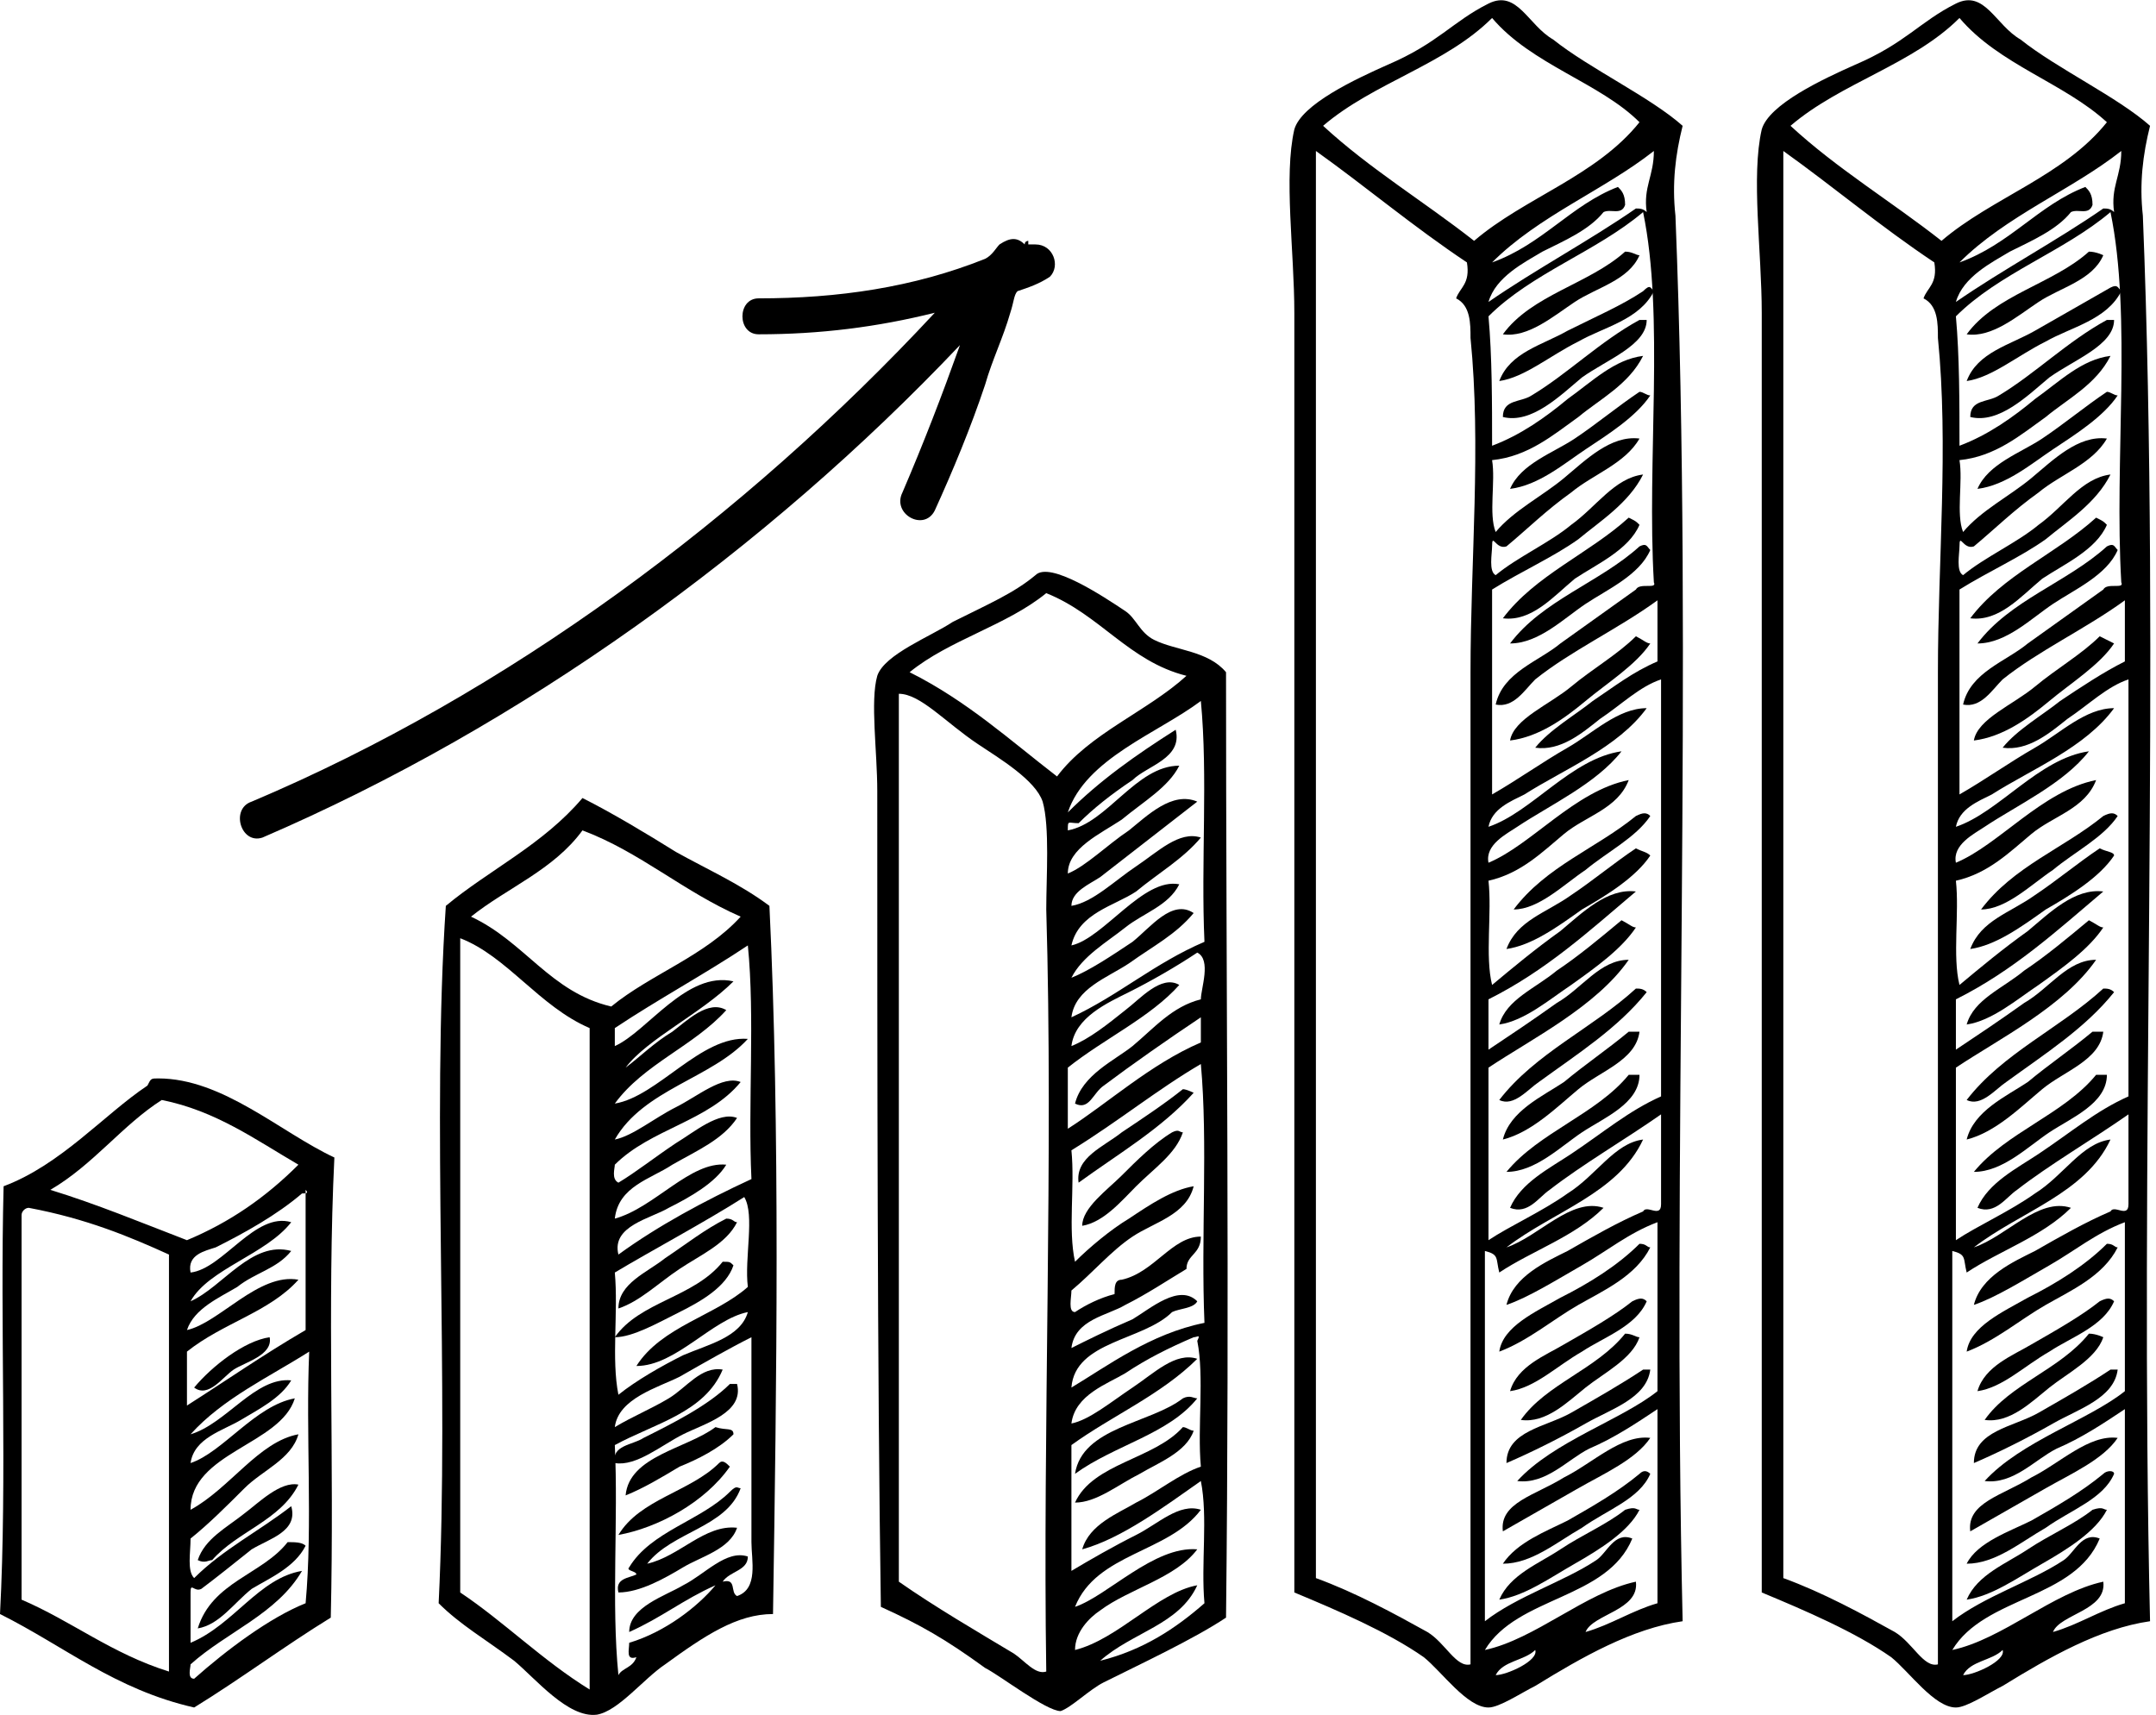 <svg width="176" height="140" viewBox="0 0 176 140" fill="none" xmlns="http://www.w3.org/2000/svg">
<g clip-path="url(#clip0)">
<path fill-rule="evenodd" clip-rule="evenodd" d="M47.548 65.157C49.896 66.331 52.831 68.092 55.179 69.56C57.82 71.027 60.462 72.201 62.81 73.962C63.69 92.159 63.397 112.998 63.103 131.782C60.168 131.782 57.527 133.543 54.298 135.891C52.537 137.065 50.483 139.706 48.722 140C46.374 140.293 43.732 137.065 41.971 135.597C39.623 133.836 37.569 132.662 35.808 130.901C36.688 112.998 35.221 91.279 36.395 73.962C39.917 71.027 44.319 68.973 47.548 65.157ZM47.548 67.799C45.2 71.027 41.384 72.495 38.449 74.843C42.852 76.897 44.906 81.006 49.896 82.18C53.124 79.539 57.527 78.071 60.462 74.843C55.766 72.788 52.244 69.56 47.548 67.799ZM37.569 76.604C37.569 94.507 37.569 112.117 37.569 130.021C41.091 132.369 44.319 135.597 48.135 137.945C48.135 120.042 48.135 101.845 48.135 83.941C44.026 82.18 41.384 78.071 37.569 76.604ZM51.07 87.17C52.244 86.289 53.418 85.115 54.885 84.235C56.059 83.354 57.82 81.593 59.288 82.474C56.646 85.409 52.537 86.876 50.189 90.105C53.711 89.518 57.233 84.528 61.049 84.822C58.114 88.05 52.537 88.931 50.189 93.04C51.657 92.746 53.418 91.279 55.179 90.398C56.94 89.518 58.994 87.757 60.462 88.344C57.82 91.572 53.124 92.159 50.189 95.094C50.189 95.388 49.896 96.268 50.483 96.562C51.95 95.681 53.418 94.507 55.179 93.333C56.646 92.453 58.701 90.692 60.168 91.279C58.994 93.04 56.94 93.92 54.885 95.094C53.124 96.268 50.483 96.855 50.189 99.497C53.418 98.616 56.353 94.801 59.288 95.094C58.407 96.562 56.353 97.736 54.592 98.616C53.124 99.497 49.896 100.084 50.483 102.432C53.711 100.084 57.527 98.029 61.342 96.268C61.049 90.105 61.636 83.061 61.049 77.191C57.527 79.539 53.711 81.593 50.189 83.941C50.189 84.528 50.189 85.115 50.189 85.409C52.831 84.235 56.059 79.245 59.875 80.126C57.233 82.767 52.831 84.822 51.07 87.17ZM60.755 97.736C57.527 99.79 53.124 102.138 50.189 103.899C50.483 107.128 49.896 110.943 50.483 113.878C51.95 112.704 54.005 111.53 55.766 110.65C57.82 109.769 60.462 109.182 61.049 107.128C58.114 107.715 55.179 111.53 51.95 111.53C54.005 108.302 58.407 107.421 61.049 105.073C60.755 102.725 61.636 99.203 60.755 97.736ZM51.363 133.249C51.363 131.195 54.298 130.314 55.766 129.434C57.527 128.553 59.288 126.499 61.049 127.086C61.049 128.26 59.581 128.26 58.994 129.14C60.168 128.847 59.581 130.021 60.168 130.314C61.929 129.727 61.342 127.379 61.342 125.912C61.342 120.335 61.342 114.465 61.342 109.182C59.581 110.063 57.527 111.237 55.472 112.411C53.711 113.291 50.483 114.172 50.189 116.52C51.657 115.639 53.124 115.052 54.592 114.172C56.059 113.291 57.233 111.53 58.994 111.824C57.527 115.346 53.418 116.226 50.189 117.987C50.483 124.151 49.896 130.901 50.483 136.771C50.776 136.184 51.657 136.184 51.95 135.304C51.07 135.597 51.363 134.717 51.363 134.13C54.298 133.249 56.94 131.195 58.407 129.434C55.766 130.608 54.005 132.075 51.363 133.249Z" fill="black"/>
<path fill-rule="evenodd" clip-rule="evenodd" d="M60.168 99.79C59.288 101.551 57.233 102.432 55.472 103.606C53.711 104.78 52.244 106.247 50.483 106.834C50.483 104.78 52.831 103.899 54.298 102.725C56.059 101.551 57.527 100.377 59.288 99.497C59.875 99.497 59.875 99.79 60.168 99.79Z" fill="black"/>
<path fill-rule="evenodd" clip-rule="evenodd" d="M59.874 103.312C59.288 105.073 57.233 106.247 55.472 107.128C53.711 108.008 51.657 109.182 50.189 109.182C52.243 106.247 56.646 105.954 58.994 103.019C59.581 103.019 59.581 103.019 59.874 103.312Z" fill="black"/>
<path fill-rule="evenodd" clip-rule="evenodd" d="M60.168 112.998C60.755 115.346 57.526 116.227 55.765 117.107C54.004 117.988 51.95 119.749 50.189 119.455C49.895 117.988 51.656 117.988 52.537 117.401C54.885 116.227 57.82 114.759 59.581 112.998C59.874 112.998 59.874 112.998 60.168 112.998Z" fill="black"/>
<path fill-rule="evenodd" clip-rule="evenodd" d="M59.875 117.107C58.701 118.281 56.94 119.162 55.472 119.749C54.005 120.629 52.537 121.51 51.07 122.097C51.363 118.868 56.059 118.281 58.407 116.52C59.288 116.814 59.875 116.52 59.875 117.107Z" fill="black"/>
<path fill-rule="evenodd" clip-rule="evenodd" d="M59.581 119.748C57.527 122.683 53.711 124.738 50.483 125.325C52.244 122.39 56.353 121.803 58.701 119.455C58.994 119.161 59.288 119.455 59.581 119.748Z" fill="black"/>
<path fill-rule="evenodd" clip-rule="evenodd" d="M60.462 121.509C59.288 124.738 54.885 125.031 52.831 127.673C55.472 127.086 57.527 124.444 60.168 124.738C59.581 126.499 57.233 127.086 55.766 127.966C54.298 128.847 52.244 130.021 50.483 130.021C50.189 128.847 51.363 128.847 51.95 128.553C51.95 128.26 51.07 128.26 51.363 127.966C53.124 125.031 57.233 124.151 59.581 121.803C60.168 121.216 60.168 121.509 60.462 121.509Z" fill="black"/>
<path fill-rule="evenodd" clip-rule="evenodd" d="M137.358 10.273C136.771 12.62 136.478 14.969 136.771 17.61C138.239 54.298 136.478 94.507 137.358 132.369C133.249 132.956 129.14 135.304 125.325 137.652C124.151 138.239 122.39 139.413 121.509 139.413C119.748 139.413 117.694 136.478 116.226 135.304C113.291 133.249 109.182 131.488 105.66 130.021C105.66 98.323 105.66 59.287 105.66 25.535C105.66 20.545 104.78 14.382 105.66 10.566C106.247 8.512 110.65 6.457 113.291 5.283C117.4 3.522 118.574 1.761 121.509 0.293C123.857 -0.881 124.738 2.054 126.792 3.229C129.727 5.577 134.717 7.925 137.358 10.273ZM121.803 1.468C117.987 5.283 112.117 6.751 108.008 10.273C111.824 13.794 116.226 16.436 120.335 19.665C124.444 16.143 130.314 14.382 133.836 9.979C130.608 6.751 125.031 5.283 121.803 1.468ZM121.803 21.426C125.912 19.958 128.26 16.73 132.075 15.262C132.369 15.556 132.662 15.849 132.662 16.73C132.369 17.61 131.488 17.023 130.901 17.317C129.727 18.784 127.673 19.665 125.912 20.545C124.444 21.426 122.096 22.6 121.509 24.654C125.325 22.013 129.727 19.665 133.543 17.023C133.836 17.023 134.13 17.023 134.423 17.317C134.13 15.262 135.01 14.382 135.01 12.327C130.901 15.556 125.618 17.61 121.803 21.426ZM107.421 128.847C110.65 130.021 113.878 131.782 116.52 133.249C117.987 134.13 118.868 136.184 120.042 135.891C120.042 108.595 120.042 81.006 120.042 54.885C120.042 45.786 120.922 36.394 120.042 27.589C120.042 26.415 120.042 24.948 118.868 24.361C119.161 23.48 120.042 23.187 119.748 21.426C115.346 18.491 111.53 15.262 107.421 12.327C107.421 51.069 107.421 90.105 107.421 128.847ZM129.434 133.249C131.488 132.662 133.249 131.488 135.304 130.901C135.304 125.618 135.304 120.335 135.304 115.052C133.543 116.226 131.782 117.4 129.727 118.281C127.966 119.161 126.205 121.216 123.857 120.922C126.792 117.694 132.369 115.933 135.304 113.585C135.304 108.889 135.304 104.486 135.304 99.79C132.956 100.671 131.195 102.138 129.14 103.312C127.086 104.486 124.738 105.954 122.977 106.541C123.564 104.193 126.205 103.019 127.966 102.138C130.021 100.964 132.075 99.79 134.13 98.91C134.423 98.323 135.597 99.497 135.597 98.323C135.597 95.975 135.597 93.333 135.597 90.985C132.662 93.04 129.14 95.094 126.499 97.149C125.618 97.736 124.738 99.203 123.27 98.616C124.151 96.562 126.499 95.388 128.26 94.214C130.901 92.453 132.956 90.692 135.597 89.518C135.597 78.071 135.597 66.625 135.597 55.472C133.836 56.059 132.369 57.526 130.608 58.7C129.14 59.874 127.379 61.342 125.325 61.048C126.499 59.581 128.553 58.407 130.021 57.233C131.782 56.059 133.249 54.885 135.304 54.004C135.304 52.243 135.304 50.776 135.304 49.015C132.075 51.363 128.26 53.124 125.325 55.472C124.444 56.352 123.564 57.82 122.096 57.526C122.683 54.885 125.618 54.004 127.379 52.537C129.434 51.069 131.488 49.602 133.543 48.134C133.836 47.547 135.304 48.134 135.01 47.547C134.423 37.568 135.891 25.828 134.13 17.317C130.314 20.545 125.031 22.306 121.509 25.828C121.803 29.057 121.803 32.872 121.803 36.394C124.151 35.514 126.205 34.046 127.966 32.579C130.021 31.111 131.782 29.35 134.13 29.057C132.956 31.405 130.608 32.579 128.847 34.046C126.792 35.514 124.738 37.275 121.803 37.568C122.096 39.329 121.509 41.971 122.096 43.438C123.564 41.677 125.912 40.503 127.673 39.036C129.434 37.568 131.488 35.514 133.836 35.807C132.662 37.862 130.021 38.742 128.26 40.21C126.205 41.677 124.738 43.145 122.977 44.612C122.096 44.906 121.803 43.438 121.803 44.612C121.803 45.199 121.509 46.667 122.096 46.96C123.857 45.493 126.499 44.319 128.26 42.851C130.314 41.384 131.782 39.036 134.13 38.742C132.956 41.09 130.608 42.558 128.847 44.025C126.792 45.493 124.151 46.667 121.803 48.134C121.803 53.711 121.803 59.287 121.803 64.864C123.857 63.69 125.912 62.222 127.966 61.048C130.021 59.874 132.075 57.82 134.423 57.82C132.075 61.048 127.673 62.809 124.444 64.864C123.27 65.451 121.803 66.038 121.509 67.505C125.031 66.331 128.26 61.929 132.369 61.342C130.314 63.983 126.499 65.744 123.857 67.505C122.977 68.092 121.216 68.973 121.509 70.44C125.031 68.973 128.553 64.57 132.956 63.69C132.075 66.038 129.434 66.625 127.673 68.092C125.912 69.56 124.151 71.321 121.509 71.908C121.803 74.549 121.216 78.071 121.803 80.419C123.564 78.952 125.325 77.484 127.379 76.017C129.14 74.549 131.195 72.495 133.543 72.788C129.727 76.017 126.205 79.245 121.509 81.593C121.509 83.061 121.509 84.235 121.509 85.702C123.27 84.528 125.031 83.354 127.086 81.887C129.14 80.713 130.608 78.365 132.956 78.365C130.314 82.18 125.031 84.822 121.509 87.17C121.509 91.866 121.509 96.562 121.509 101.258C123.27 100.084 125.912 98.91 127.966 97.442C130.314 95.975 131.782 93.333 134.13 93.04C132.075 97.442 126.792 98.91 122.977 101.845C125.618 100.964 128.26 97.736 130.901 98.616C128.553 100.964 125.031 102.138 122.39 103.899C122.096 102.725 122.39 102.432 121.216 102.138C121.216 112.117 121.216 122.39 121.216 132.369C123.857 130.314 127.673 129.14 130.314 127.379C131.195 126.792 131.782 125.031 133.249 125.618C131.195 130.608 123.857 130.314 121.216 134.717C125.325 133.836 129.434 130.021 133.543 129.14C133.836 131.488 130.021 131.782 129.434 133.249ZM122.096 136.771C122.977 136.771 125.618 135.597 125.325 134.717C124.444 135.597 122.683 135.597 122.096 136.771Z" fill="black"/>
<path fill-rule="evenodd" clip-rule="evenodd" d="M133.836 20.839C132.956 22.893 130.314 23.48 128.553 24.654C126.792 25.828 124.738 27.589 122.683 27.296C125.031 24.067 129.727 23.187 132.662 20.545C133.249 20.545 133.543 20.839 133.836 20.839Z" fill="black"/>
<path fill-rule="evenodd" clip-rule="evenodd" d="M135.011 23.774C133.837 26.122 130.902 26.709 128.847 27.883C126.499 29.057 124.445 30.818 122.39 31.111C123.271 28.763 125.912 28.176 127.967 27.002C130.315 25.828 132.369 24.948 134.13 23.774C134.717 23.187 134.717 23.48 135.011 23.774Z" fill="black"/>
<path fill-rule="evenodd" clip-rule="evenodd" d="M134.423 26.121C134.423 28.176 131.195 29.35 129.14 30.817C127.379 32.285 125.031 34.633 122.683 34.046C122.683 32.578 124.151 32.872 125.031 32.285C127.966 30.524 130.608 27.882 133.836 26.121C133.836 26.121 134.13 26.121 134.423 26.121Z" fill="black"/>
<path fill-rule="evenodd" clip-rule="evenodd" d="M134.717 32.285C133.543 34.046 131.195 35.514 129.434 36.688C127.673 37.861 125.619 39.623 123.271 39.916C124.151 37.861 126.793 36.981 128.554 35.807C130.315 34.633 132.076 33.166 133.837 31.991C134.13 31.991 134.424 32.285 134.717 32.285Z" fill="black"/>
<path fill-rule="evenodd" clip-rule="evenodd" d="M133.836 42.851C132.956 44.905 130.314 46.079 128.553 47.253C126.792 48.721 125.031 50.776 122.683 50.482C125.325 46.96 129.727 45.199 132.956 42.264C133.543 42.557 133.543 42.557 133.836 42.851Z" fill="black"/>
<path fill-rule="evenodd" clip-rule="evenodd" d="M134.717 44.906C133.837 46.96 131.195 48.134 129.434 49.308C127.673 50.482 125.619 52.537 123.271 52.537C125.912 49.015 130.608 47.547 133.837 44.612C134.424 44.319 134.424 44.612 134.717 44.906Z" fill="black"/>
<path fill-rule="evenodd" clip-rule="evenodd" d="M134.717 52.536C133.543 54.297 131.195 55.765 129.434 57.233C127.673 58.7 125.619 60.167 123.271 60.461C123.564 58.7 126.499 57.526 128.26 56.059C130.021 54.591 132.076 53.417 133.543 51.95C134.13 52.243 134.424 52.536 134.717 52.536Z" fill="black"/>
<path fill-rule="evenodd" clip-rule="evenodd" d="M134.717 66.625C133.543 68.386 131.195 69.56 129.434 71.027C127.673 72.201 125.618 74.256 123.564 74.256C126.205 70.734 130.315 69.266 133.543 66.625C134.13 66.331 134.424 66.331 134.717 66.625Z" fill="black"/>
<path fill-rule="evenodd" clip-rule="evenodd" d="M134.717 69.853C133.543 71.614 131.195 73.082 129.14 74.256C127.086 75.723 125.031 77.191 122.977 77.484C123.857 75.136 126.205 74.549 128.26 73.082C130.021 71.908 131.782 70.44 133.543 69.266C134.13 69.56 134.423 69.56 134.717 69.853Z" fill="black"/>
<path fill-rule="evenodd" clip-rule="evenodd" d="M133.543 75.724C132.369 77.484 130.315 78.952 128.26 80.419C126.499 81.594 124.445 83.355 122.39 83.648C122.977 81.594 125.325 80.713 127.086 79.246C128.847 78.072 130.608 76.604 132.369 75.136C132.956 75.43 133.25 75.724 133.543 75.724Z" fill="black"/>
<path fill-rule="evenodd" clip-rule="evenodd" d="M134.424 81.006C132.076 83.941 128.847 85.996 125.619 88.344C124.738 88.931 123.564 90.398 122.39 89.811C125.325 85.996 130.021 83.941 133.543 80.713C133.837 80.713 134.13 80.713 134.424 81.006Z" fill="black"/>
<path fill-rule="evenodd" clip-rule="evenodd" d="M133.836 84.235C133.543 86.583 130.608 87.463 128.847 88.931C127.086 90.398 125.031 92.453 122.683 93.04C123.27 90.692 125.912 89.518 127.673 88.344C129.434 86.876 131.195 85.702 132.956 84.235C133.249 84.235 133.543 84.235 133.836 84.235Z" fill="black"/>
<path fill-rule="evenodd" clip-rule="evenodd" d="M133.836 87.757C133.836 90.105 130.901 91.279 129.14 92.453C127.379 93.627 125.325 95.681 122.977 95.681C125.618 92.453 130.314 90.985 132.956 87.757C133.543 87.757 133.836 87.757 133.836 87.757Z" fill="black"/>
<path fill-rule="evenodd" clip-rule="evenodd" d="M134.717 101.845C133.543 104.193 130.902 105.367 128.847 106.541C126.793 107.715 124.738 109.476 122.39 110.357C122.684 108.302 125.325 107.128 127.38 105.954C129.728 104.78 132.076 103.313 133.837 101.552C134.424 101.552 134.424 101.845 134.717 101.845Z" fill="black"/>
<path fill-rule="evenodd" clip-rule="evenodd" d="M134.424 106.247C133.543 108.302 130.902 109.182 129.141 110.356C127.086 111.53 125.325 113.291 123.271 113.585C123.858 111.53 126.206 110.65 127.673 109.769C129.728 108.595 131.782 107.421 133.25 106.247C133.837 105.954 134.13 105.954 134.424 106.247Z" fill="black"/>
<path fill-rule="evenodd" clip-rule="evenodd" d="M133.836 109.183C133.249 110.944 130.901 112.118 129.433 113.292C127.966 114.466 126.205 116.227 124.15 115.933C126.205 112.998 130.314 111.824 132.662 108.889C133.249 108.889 133.542 109.183 133.836 109.183Z" fill="black"/>
<path fill-rule="evenodd" clip-rule="evenodd" d="M134.717 111.824C134.423 114.172 131.488 115.052 129.434 116.226C127.379 117.4 125.031 118.575 122.977 119.455C122.977 116.813 126.205 116.52 128.26 115.346C130.314 114.172 132.369 112.998 134.13 111.824C134.423 111.824 134.717 111.824 134.717 111.824Z" fill="black"/>
<path fill-rule="evenodd" clip-rule="evenodd" d="M134.717 117.4C133.543 119.161 130.901 120.335 128.847 121.509C126.792 122.683 124.737 123.857 122.683 125.031C122.389 122.683 125.324 122.096 127.673 120.629C130.021 119.455 132.369 117.107 134.717 117.4Z" fill="black"/>
<path fill-rule="evenodd" clip-rule="evenodd" d="M134.717 120.336C133.836 122.39 131.195 123.271 129.14 124.738C127.086 125.912 125.031 127.673 122.683 127.673C123.857 125.912 126.205 125.032 127.966 124.151C130.021 122.977 132.075 121.803 133.836 120.336C134.13 120.042 134.423 120.042 134.717 120.336Z" fill="black"/>
<path fill-rule="evenodd" clip-rule="evenodd" d="M133.837 123.271C132.956 125.032 130.608 126.499 128.554 127.673C126.499 128.847 124.445 130.315 122.39 130.608C123.271 128.554 125.619 127.673 127.38 126.499C129.141 125.325 131.195 124.445 132.663 123.271C133.543 122.977 133.543 123.271 133.837 123.271Z" fill="black"/>
<path fill-rule="evenodd" clip-rule="evenodd" d="M175.514 10.273C174.927 12.62 174.633 14.969 174.927 17.61C176.394 54.298 174.633 94.507 175.514 132.369C171.405 132.956 167.296 135.304 163.48 137.652C162.306 138.239 160.545 139.413 159.665 139.413C157.904 139.413 155.849 136.478 154.382 135.304C151.447 133.249 147.338 131.488 143.816 130.021C143.816 98.323 143.816 59.287 143.816 25.535C143.816 20.545 142.935 14.382 143.816 10.566C144.403 8.512 148.805 6.457 151.447 5.283C155.556 3.522 156.73 1.761 159.665 0.293C162.013 -0.881 162.893 2.054 164.948 3.229C167.883 5.577 172.872 7.925 175.514 10.273ZM159.958 1.468C156.143 5.283 150.273 6.751 146.164 10.273C149.979 13.794 154.382 16.436 158.491 19.665C162.6 16.143 168.47 14.382 171.992 9.979C168.47 6.751 163.187 5.283 159.958 1.468ZM159.958 21.426C164.067 19.958 166.415 16.73 170.231 15.262C170.524 15.556 170.818 15.849 170.818 16.73C170.524 17.61 169.644 17.023 169.057 17.317C167.883 18.784 165.828 19.665 164.067 20.545C162.6 21.426 160.252 22.6 159.665 24.654C163.48 22.013 167.883 19.665 171.698 17.023C171.992 17.023 172.285 17.023 172.579 17.317C172.285 15.262 173.166 14.382 173.166 12.327C169.057 15.556 163.774 17.61 159.958 21.426ZM145.577 128.847C148.805 130.021 152.034 131.782 154.675 133.249C156.143 134.13 157.023 136.184 158.197 135.891C158.197 108.595 158.197 81.006 158.197 54.885C158.197 45.786 159.078 36.394 158.197 27.589C158.197 26.415 158.197 24.948 157.023 24.361C157.317 23.48 158.197 23.187 157.904 21.426C153.501 18.491 149.686 15.262 145.577 12.327C145.577 51.069 145.577 90.105 145.577 128.847ZM167.589 133.249C169.644 132.662 171.405 131.488 173.459 130.901C173.459 125.618 173.459 120.335 173.459 115.052C171.698 116.226 169.937 117.4 167.883 118.281C166.122 119.161 164.361 121.216 162.013 120.922C164.948 117.694 170.524 115.933 173.459 113.585C173.459 108.889 173.459 104.486 173.459 99.79C171.111 100.671 169.35 102.138 167.296 103.312C165.241 104.486 162.893 105.954 161.132 106.541C161.719 104.193 164.361 103.019 166.122 102.138C168.176 100.964 170.231 99.79 172.285 98.91C172.579 98.323 173.753 99.497 173.753 98.323C173.753 95.975 173.753 93.333 173.753 90.985C170.818 93.04 167.296 95.094 164.654 97.149C163.774 97.736 162.893 99.203 161.426 98.616C162.306 96.562 164.654 95.388 166.415 94.214C169.057 92.453 171.111 90.692 173.753 89.518C173.753 78.071 173.753 66.625 173.753 55.472C171.992 56.059 170.524 57.526 168.763 58.7C167.296 59.874 165.535 61.342 163.48 61.048C164.654 59.581 166.709 58.407 168.176 57.233C169.937 56.059 171.698 54.885 173.459 54.004C173.459 52.243 173.459 50.776 173.459 49.015C170.231 51.363 166.415 53.124 163.48 55.472C162.6 56.352 161.719 57.82 160.252 57.526C160.839 54.885 163.774 54.004 165.535 52.537C167.589 51.069 169.644 49.602 171.698 48.134C171.992 47.547 173.459 48.134 173.166 47.547C172.579 37.568 174.046 25.828 172.285 17.317C168.47 20.545 163.187 22.306 159.665 25.828C159.958 29.057 159.958 32.872 159.958 36.394C162.306 35.514 164.361 34.046 166.122 32.579C168.176 31.111 169.937 29.35 172.285 29.057C171.111 31.405 168.763 32.579 167.002 34.046C164.948 35.514 162.893 37.275 159.958 37.568C160.252 39.329 159.665 41.971 160.252 43.438C161.719 41.677 164.067 40.503 165.828 39.036C167.589 37.568 169.644 35.514 171.992 35.807C170.818 37.862 168.176 38.742 166.415 40.21C164.361 41.677 162.893 43.145 161.132 44.612C160.252 44.906 159.958 43.438 159.958 44.612C159.958 45.199 159.665 46.667 160.252 46.96C162.013 45.493 164.654 44.319 166.415 42.851C168.47 41.384 169.937 39.036 172.285 38.742C171.111 41.09 168.763 42.558 167.002 44.025C164.948 45.493 162.306 46.667 159.958 48.134C159.958 53.711 159.958 59.287 159.958 64.864C162.013 63.69 164.067 62.222 166.122 61.048C168.176 59.874 170.231 57.82 172.579 57.82C170.231 61.048 165.828 62.809 162.6 64.864C161.426 65.451 159.958 66.038 159.665 67.505C163.187 66.331 166.415 61.929 170.524 61.342C168.47 63.983 164.654 65.744 162.013 67.505C161.132 68.092 159.371 68.973 159.665 70.44C163.187 68.973 166.709 64.57 171.111 63.69C170.231 66.038 167.589 66.625 165.828 68.092C164.067 69.56 162.306 71.321 159.665 71.908C159.958 74.549 159.371 78.071 159.958 80.419C161.719 78.952 163.48 77.484 165.535 76.017C167.296 74.549 169.35 72.495 171.698 72.788C167.883 76.017 164.361 79.245 159.665 81.593C159.665 83.061 159.665 84.235 159.665 85.702C161.426 84.528 163.187 83.354 165.241 81.887C167.296 80.713 168.763 78.365 171.111 78.365C168.47 82.18 163.187 84.822 159.665 87.17C159.665 91.866 159.665 96.562 159.665 101.258C161.426 100.084 164.067 98.91 166.122 97.442C168.47 95.975 169.937 93.333 172.285 93.04C170.231 97.442 164.948 98.91 161.132 101.845C163.774 100.964 166.415 97.736 169.057 98.616C166.709 100.964 163.187 102.138 160.545 103.899C160.252 102.725 160.545 102.432 159.371 102.138C159.371 112.117 159.371 122.39 159.371 132.369C162.013 130.314 165.828 129.14 168.47 127.379C169.35 126.792 169.937 125.031 171.405 125.618C169.35 130.608 162.013 130.314 159.371 134.717C163.48 133.836 167.589 130.021 171.698 129.14C171.992 131.488 168.176 131.782 167.589 133.249ZM160.252 136.771C161.132 136.771 163.774 135.597 163.48 134.717C162.6 135.597 160.839 135.597 160.252 136.771Z" fill="black"/>
<path fill-rule="evenodd" clip-rule="evenodd" d="M171.698 20.839C170.818 22.893 168.176 23.48 166.415 24.654C164.654 25.828 162.6 27.589 160.545 27.296C162.893 24.067 167.589 23.187 170.524 20.545C171.111 20.545 171.698 20.839 171.698 20.839Z" fill="black"/>
<path fill-rule="evenodd" clip-rule="evenodd" d="M173.166 23.773C171.992 26.122 169.057 26.709 167.002 27.883C164.654 29.056 162.6 30.817 160.545 31.111C161.426 28.763 164.067 28.176 166.122 27.002C168.176 25.828 170.231 24.654 172.285 23.48C172.872 23.186 172.872 23.48 173.166 23.773Z" fill="black"/>
<path fill-rule="evenodd" clip-rule="evenodd" d="M172.578 26.121C172.578 28.176 169.35 29.35 167.295 30.817C165.534 32.285 163.186 34.633 160.838 34.046C160.838 32.578 162.306 32.872 163.186 32.285C166.121 30.524 168.763 27.882 171.991 26.121C171.991 26.121 172.285 26.121 172.578 26.121Z" fill="black"/>
<path fill-rule="evenodd" clip-rule="evenodd" d="M172.872 32.285C171.698 34.046 169.35 35.514 167.589 36.688C165.828 37.861 163.774 39.623 161.426 39.916C162.306 37.861 164.948 36.981 166.709 35.807C168.47 34.633 170.231 33.166 171.992 31.991C172.285 31.991 172.579 32.285 172.872 32.285Z" fill="black"/>
<path fill-rule="evenodd" clip-rule="evenodd" d="M171.991 42.851C171.111 44.905 168.469 46.079 166.708 47.253C164.947 48.721 163.186 50.776 160.838 50.482C163.48 46.96 167.882 45.199 171.111 42.264C171.698 42.557 171.698 42.557 171.991 42.851Z" fill="black"/>
<path fill-rule="evenodd" clip-rule="evenodd" d="M172.872 44.906C171.992 46.96 169.35 48.134 167.589 49.308C165.828 50.482 163.774 52.537 161.426 52.537C164.067 49.015 168.763 47.547 171.992 44.612C172.579 44.319 172.579 44.612 172.872 44.906Z" fill="black"/>
<path fill-rule="evenodd" clip-rule="evenodd" d="M172.578 52.536C171.404 54.297 169.056 55.765 167.295 57.233C165.534 58.7 163.48 60.167 161.132 60.461C161.425 58.7 164.36 57.526 166.121 56.059C167.882 54.591 169.937 53.417 171.404 51.95C171.991 52.243 172.578 52.536 172.578 52.536Z" fill="black"/>
<path fill-rule="evenodd" clip-rule="evenodd" d="M172.872 66.625C171.698 68.386 169.35 69.56 167.589 71.027C165.828 72.201 163.774 74.256 161.719 74.256C164.361 70.734 168.47 69.266 171.698 66.625C172.285 66.331 172.579 66.331 172.872 66.625Z" fill="black"/>
<path fill-rule="evenodd" clip-rule="evenodd" d="M172.578 69.853C171.404 71.614 169.056 73.082 167.002 74.256C164.947 75.723 162.893 77.191 160.838 77.484C161.719 75.136 164.067 74.549 166.121 73.082C167.882 71.908 169.643 70.44 171.404 69.266C171.991 69.56 172.578 69.56 172.578 69.853Z" fill="black"/>
<path fill-rule="evenodd" clip-rule="evenodd" d="M171.698 75.724C170.524 77.484 168.47 78.952 166.415 80.419C164.654 81.594 162.6 83.355 160.545 83.648C161.132 81.594 163.48 80.713 165.241 79.246C167.002 78.072 168.763 76.604 170.524 75.136C171.111 75.43 171.405 75.724 171.698 75.724Z" fill="black"/>
<path fill-rule="evenodd" clip-rule="evenodd" d="M172.579 81.006C170.231 83.941 167.002 85.996 163.774 88.344C162.893 88.931 161.719 90.398 160.545 89.811C163.48 85.996 168.176 83.941 171.698 80.713C171.992 80.713 172.285 80.713 172.579 81.006Z" fill="black"/>
<path fill-rule="evenodd" clip-rule="evenodd" d="M171.698 84.235C171.405 86.583 168.47 87.463 166.709 88.931C164.948 90.398 162.893 92.453 160.545 93.04C161.132 90.692 163.774 89.518 165.535 88.344C167.296 86.876 169.057 85.702 170.818 84.235C171.405 84.235 171.698 84.235 171.698 84.235Z" fill="black"/>
<path fill-rule="evenodd" clip-rule="evenodd" d="M171.991 87.757C171.991 90.105 169.056 91.279 167.295 92.453C165.534 93.627 163.48 95.681 161.132 95.681C163.773 92.453 168.469 90.985 171.111 87.757C171.698 87.757 171.698 87.757 171.991 87.757Z" fill="black"/>
<path fill-rule="evenodd" clip-rule="evenodd" d="M172.872 101.845C171.698 104.193 169.057 105.367 167.002 106.541C164.948 107.715 162.893 109.476 160.545 110.357C160.839 108.302 163.48 107.128 165.535 105.954C167.883 104.78 170.231 103.313 171.992 101.552C172.579 101.552 172.579 101.845 172.872 101.845Z" fill="black"/>
<path fill-rule="evenodd" clip-rule="evenodd" d="M172.579 106.247C171.698 108.302 169.057 109.182 167.296 110.356C165.241 111.53 163.48 113.291 161.426 113.585C162.013 111.53 164.361 110.65 165.828 109.769C167.883 108.595 169.937 107.421 171.405 106.247C171.992 105.954 172.285 105.954 172.579 106.247Z" fill="black"/>
<path fill-rule="evenodd" clip-rule="evenodd" d="M171.699 109.183C171.112 110.944 168.764 112.118 167.296 113.292C165.829 114.466 164.068 116.227 162.013 115.933C164.068 112.998 168.177 111.824 170.525 108.889C171.112 108.889 171.699 109.183 171.699 109.183Z" fill="black"/>
<path fill-rule="evenodd" clip-rule="evenodd" d="M172.872 111.824C172.578 114.172 169.643 115.052 167.589 116.226C165.534 117.4 163.186 118.575 161.132 119.455C161.132 116.813 164.36 116.52 166.415 115.346C168.469 114.172 170.524 112.998 172.285 111.824C172.578 111.824 172.578 111.824 172.872 111.824Z" fill="black"/>
<path fill-rule="evenodd" clip-rule="evenodd" d="M172.872 117.4C171.698 119.161 169.056 120.335 167.002 121.509C164.947 122.683 162.893 123.857 160.838 125.031C160.545 122.683 163.48 122.096 165.828 120.629C168.176 119.455 170.524 117.107 172.872 117.4Z" fill="black"/>
<path fill-rule="evenodd" clip-rule="evenodd" d="M172.579 120.336C171.698 122.39 169.057 123.271 167.002 124.738C164.948 125.912 162.893 127.673 160.545 127.673C161.426 125.912 164.067 125.032 165.828 124.151C167.883 122.977 169.937 121.803 171.698 120.336C171.992 120.042 172.579 120.042 172.579 120.336Z" fill="black"/>
<path fill-rule="evenodd" clip-rule="evenodd" d="M171.992 123.271C171.111 125.032 168.763 126.499 166.709 127.673C164.654 128.847 162.6 130.315 160.545 130.608C161.426 128.554 163.774 127.673 165.535 126.499C167.296 125.325 169.35 124.445 170.818 123.271C171.698 122.977 171.698 123.271 171.992 123.271Z" fill="black"/>
<path fill-rule="evenodd" clip-rule="evenodd" d="M27.296 94.507C26.709 106.541 27.296 119.455 27.002 132.075C23.187 134.423 19.665 137.065 15.849 139.413C9.392 137.945 5.283 134.423 0 131.782C0.587 120.629 0 108.302 0.294 96.855C4.99 95.094 8.512 90.985 12.034 88.637C12.327 88.05 12.327 88.05 12.914 88.05C18.197 88.05 22.893 92.453 27.296 94.507ZM13.207 89.811C9.979 91.866 7.631 95.094 4.109 97.149C7.925 98.323 11.447 99.79 15.262 101.258C18.784 99.79 21.719 97.736 24.361 95.094C20.839 93.04 17.61 90.692 13.207 89.811ZM24.654 97.442C22.6 99.203 19.958 100.671 17.61 101.845C16.73 102.138 15.262 102.432 15.556 103.899C18.197 103.606 20.839 98.91 23.774 99.79C21.719 102.432 17.023 103.606 15.556 106.247C18.197 105.073 20.545 101.258 23.774 102.138C22.6 103.606 20.839 103.899 19.371 105.073C17.904 105.954 15.849 106.834 15.262 108.595C17.904 108.008 21.132 103.899 24.361 104.486C22.013 107.128 18.197 108.008 15.262 110.356C15.262 111.824 15.262 113.291 15.262 114.759C18.491 112.704 21.426 110.65 24.948 108.595C24.948 104.78 24.948 100.964 24.948 97.149C25.241 97.442 24.948 97.442 24.654 97.442ZM2.348 98.616C2.055 98.616 1.761 98.91 1.761 99.203C1.761 109.769 1.761 120.042 1.761 130.608C5.87 132.369 9.099 135.01 13.794 136.478C13.794 124.444 13.794 114.759 13.794 102.432C10.566 100.964 7.044 99.497 2.348 98.616ZM23.774 122.977C24.361 125.031 22.013 125.618 20.545 126.499C19.078 127.673 17.61 128.847 16.436 129.727C15.849 130.021 15.556 129.14 15.556 130.021C15.556 131.488 15.556 132.662 15.556 134.13C19.078 132.662 21.132 128.847 24.654 128.26C22.6 131.782 18.491 133.249 15.556 135.891C15.556 136.184 15.262 137.065 15.849 137.065C18.491 134.717 22.013 132.075 24.948 130.901C25.535 124.444 24.948 117.107 25.241 110.356C22.013 112.411 18.197 114.172 15.556 117.107C18.491 116.226 20.839 112.411 23.774 112.704C22.893 114.172 21.132 115.052 19.665 115.933C18.197 116.813 15.849 117.4 15.556 119.455C18.197 118.574 20.839 114.759 24.067 114.172C22.893 117.987 15.556 118.574 15.556 123.27C18.784 121.509 21.132 117.694 24.361 117.107C23.774 119.161 21.426 120.042 19.958 121.509C18.491 122.977 17.023 124.444 15.556 125.618C15.556 126.792 15.262 128.26 15.849 128.847C18.197 126.499 21.132 125.031 23.774 122.977Z" fill="black"/>
<path fill-rule="evenodd" clip-rule="evenodd" d="M22.012 109.182C22.306 110.65 19.958 111.237 19.077 111.824C18.197 112.411 17.023 114.172 15.849 113.291C17.316 111.53 19.958 109.476 22.012 109.182Z" fill="black"/>
<path fill-rule="evenodd" clip-rule="evenodd" d="M16.143 127.379C16.73 125.618 18.491 124.738 19.958 123.564C21.132 122.683 22.893 120.922 24.361 121.216C22.893 124.151 19.371 125.031 17.317 127.379C17.023 127.379 16.73 127.673 16.143 127.379Z" fill="black"/>
<path fill-rule="evenodd" clip-rule="evenodd" d="M24.948 126.205C24.067 127.966 22.013 128.847 20.545 129.727C19.078 130.901 17.904 132.662 16.143 132.956C17.317 129.14 21.426 128.553 23.48 125.912C24.067 125.912 24.654 125.912 24.948 126.205Z" fill="black"/>
<path fill-rule="evenodd" clip-rule="evenodd" d="M97.442 89.224C94.8 92.159 91.278 94.213 88.049 96.561C87.756 94.507 90.104 93.626 91.572 92.452C93.332 91.278 95.094 90.104 96.561 88.93C96.855 88.93 97.442 89.224 97.442 89.224Z" fill="black"/>
<path fill-rule="evenodd" clip-rule="evenodd" d="M96.562 92.453C95.975 94.214 94.214 95.388 92.746 96.856C91.572 98.029 90.105 99.79 88.344 100.084C88.344 98.617 90.398 97.149 91.572 95.975C92.746 94.801 94.214 93.334 95.681 92.453C96.268 92.159 96.268 92.453 96.562 92.453Z" fill="black"/>
<path fill-rule="evenodd" clip-rule="evenodd" d="M97.735 114.172C95.387 117.107 90.985 117.987 87.756 120.335C88.343 116.52 93.92 116.226 96.561 114.172C97.148 113.878 97.442 114.172 97.735 114.172Z" fill="black"/>
<path fill-rule="evenodd" clip-rule="evenodd" d="M97.442 116.813C96.855 118.574 94.507 119.455 93.039 120.335C91.278 121.216 89.517 122.683 87.756 122.683C89.224 119.455 94.213 119.161 96.561 116.52C96.855 116.52 97.148 116.813 97.442 116.813Z" fill="black"/>
<path fill-rule="evenodd" clip-rule="evenodd" d="M100.084 54.885C100.084 81.006 100.377 106.247 100.084 132.075C97.442 133.836 93.04 135.891 90.105 137.358C88.93 137.945 87.463 139.413 86.582 139.706C85.409 139.706 81.593 136.771 80.419 136.184C77.19 133.836 75.136 132.662 71.907 131.195C71.614 112.117 71.614 85.996 71.614 64.57C71.614 61.342 71.027 57.233 71.614 55.178C72.201 53.417 76.016 51.95 77.777 50.776C80.713 49.308 82.767 48.428 84.528 46.96C85.702 45.786 90.105 48.721 91.865 49.895C92.746 50.482 93.04 51.656 94.213 52.243C95.975 53.123 98.616 53.123 100.084 54.885ZM85.409 48.428C82.18 51.069 77.484 52.243 74.255 54.885C78.951 57.233 82.474 60.461 86.289 63.396C88.93 59.874 93.626 58.113 96.855 55.178C92.159 54.004 89.811 50.188 85.409 48.428ZM85.409 74.256C85.409 71.614 85.702 67.505 85.115 65.451C84.528 63.69 81.593 61.929 79.832 60.755C77.19 58.993 75.136 56.645 73.375 56.645C73.375 80.713 73.375 104.78 73.375 129.14C76.31 131.195 79.832 133.249 82.767 135.01C83.647 135.597 84.528 136.771 85.409 136.478C85.115 117.107 85.996 94.214 85.409 74.256ZM87.169 66.331C89.811 63.69 92.746 61.635 95.975 59.581C96.561 61.929 93.626 62.516 92.453 63.69C90.692 64.864 89.224 66.038 88.05 67.212C87.169 67.212 87.169 66.918 87.169 67.799C90.398 67.212 92.746 62.516 96.268 62.516C95.388 64.277 93.333 65.451 91.572 66.918C89.811 68.092 87.169 69.266 87.169 71.321C88.637 70.734 90.398 68.973 92.159 67.799C93.626 66.625 95.681 64.57 97.736 65.451C95.094 67.505 92.453 69.56 89.811 71.614C88.93 72.201 87.463 72.788 87.463 73.962C89.224 73.669 90.985 71.908 92.746 70.734C94.507 69.56 96.268 67.799 98.029 68.386C96.561 70.147 94.507 71.321 92.746 72.788C90.985 73.962 88.05 74.549 87.463 77.191C90.105 76.604 93.333 71.614 96.268 72.201C95.388 73.962 93.333 74.549 91.865 75.723C90.398 76.897 88.344 78.071 87.463 79.832C88.93 79.245 90.692 78.071 92.453 76.897C93.92 75.723 95.681 73.375 97.442 74.549C95.975 76.31 94.213 77.191 92.159 78.658C90.398 79.832 87.757 80.713 87.463 83.061C91.278 81.3 94.213 78.658 98.323 76.897C98.029 70.44 98.616 63.396 98.029 57.233C94.507 59.874 88.637 61.929 87.169 66.331ZM97.736 77.778C95.975 78.952 93.92 80.126 92.159 81.006C90.398 81.887 87.757 83.061 87.463 85.409C88.93 84.822 90.398 83.648 91.865 82.474C93.04 81.593 94.8 79.539 96.268 80.419C93.92 83.061 90.105 84.822 87.169 87.17C87.169 88.931 87.169 90.398 87.169 92.159C90.398 90.105 93.92 86.876 98.029 85.115C98.029 84.528 98.029 83.648 98.029 83.061C95.388 84.822 92.453 86.876 90.105 88.637C89.224 89.224 88.93 90.692 87.757 90.105C88.344 87.757 90.985 86.583 92.453 85.409C94.213 83.941 95.681 82.18 98.029 81.593C98.029 80.713 98.909 78.365 97.736 77.778ZM87.463 93.92C87.757 96.855 87.169 100.377 87.757 103.019C88.93 101.845 90.692 100.377 92.159 99.497C93.92 98.323 95.681 97.149 97.442 96.855C96.855 99.203 94.213 99.79 92.453 100.964C90.692 102.138 89.224 103.899 87.463 105.367C87.463 105.954 87.169 107.128 87.757 107.128C88.637 106.541 89.811 105.954 90.985 105.66C90.985 105.073 90.985 104.486 91.572 104.486C94.213 103.899 95.681 100.964 98.029 100.964C98.029 102.432 96.855 102.432 96.855 103.606C95.388 104.486 93.626 105.66 91.865 106.541C90.398 107.421 87.757 107.715 87.463 110.063C88.637 109.476 90.398 108.595 92.453 107.715C93.92 106.834 96.268 104.78 97.736 106.247C97.442 106.834 96.268 106.834 95.681 107.128C93.333 109.476 87.757 109.476 87.463 113.291C90.398 111.53 93.92 108.889 98.323 108.008C98.029 100.964 98.616 93.333 98.029 86.876C94.507 88.931 91.278 91.572 87.463 93.92ZM97.442 109.182C95.388 110.063 93.626 110.943 91.865 112.117C90.398 112.998 87.757 113.878 87.463 116.226C88.93 115.933 90.692 114.465 92.453 113.291C94.213 112.117 95.975 110.356 97.736 110.943C94.8 113.878 90.692 115.639 87.463 117.987C87.463 121.509 87.463 124.738 87.463 128.26C88.93 127.379 90.985 126.205 92.746 125.325C94.507 124.444 96.268 122.683 98.029 123.27C95.388 126.792 89.517 126.792 87.757 131.195C90.398 130.314 94.213 126.205 97.736 126.499C95.975 128.847 92.159 129.727 89.811 131.488C88.93 132.075 87.757 133.249 87.757 134.717C91.278 133.836 94.507 130.021 97.736 129.434C96.268 132.662 92.453 133.249 89.811 135.597C93.333 134.717 95.975 132.956 98.323 130.901C98.029 127.673 98.616 123.857 98.029 120.922C95.094 122.977 91.572 125.618 88.344 126.499C88.93 124.444 91.278 123.564 92.746 122.683C94.507 121.803 96.268 120.335 98.029 119.748C97.736 116.52 98.323 112.411 97.736 109.476C98.029 108.889 97.736 109.182 97.442 109.182Z" fill="black"/>
<path fill-rule="evenodd" clip-rule="evenodd" d="M84.528 19.958H83.941V19.664C83.941 19.664 83.648 19.664 83.648 19.958C83.061 19.371 82.474 19.371 81.593 19.958C81.3 20.251 81.006 20.838 80.419 21.132C74.549 23.48 68.385 24.36 61.928 24.36C60.167 24.36 60.167 27.295 61.928 27.295C66.918 27.295 71.614 26.708 76.31 25.534C60.755 42.264 41.383 56.645 20.545 65.451C18.784 66.037 19.664 68.972 21.425 68.385C42.557 59.287 62.516 44.905 78.365 28.176C76.897 32.285 75.43 36.1 73.669 40.209C72.788 41.97 75.43 43.438 76.31 41.677C77.778 38.448 79.245 34.926 80.419 31.404C81.006 29.35 81.887 27.589 82.474 25.534C82.767 24.654 82.767 24.067 83.061 23.773C83.941 23.48 84.822 23.186 85.702 22.599C86.583 21.719 85.996 19.958 84.528 19.958Z" fill="black"/>
</g>
<defs>
<clipPath id="clip0">
<rect width="175.514" height="140" fill="white"/>
</clipPath>
</defs>
</svg>

